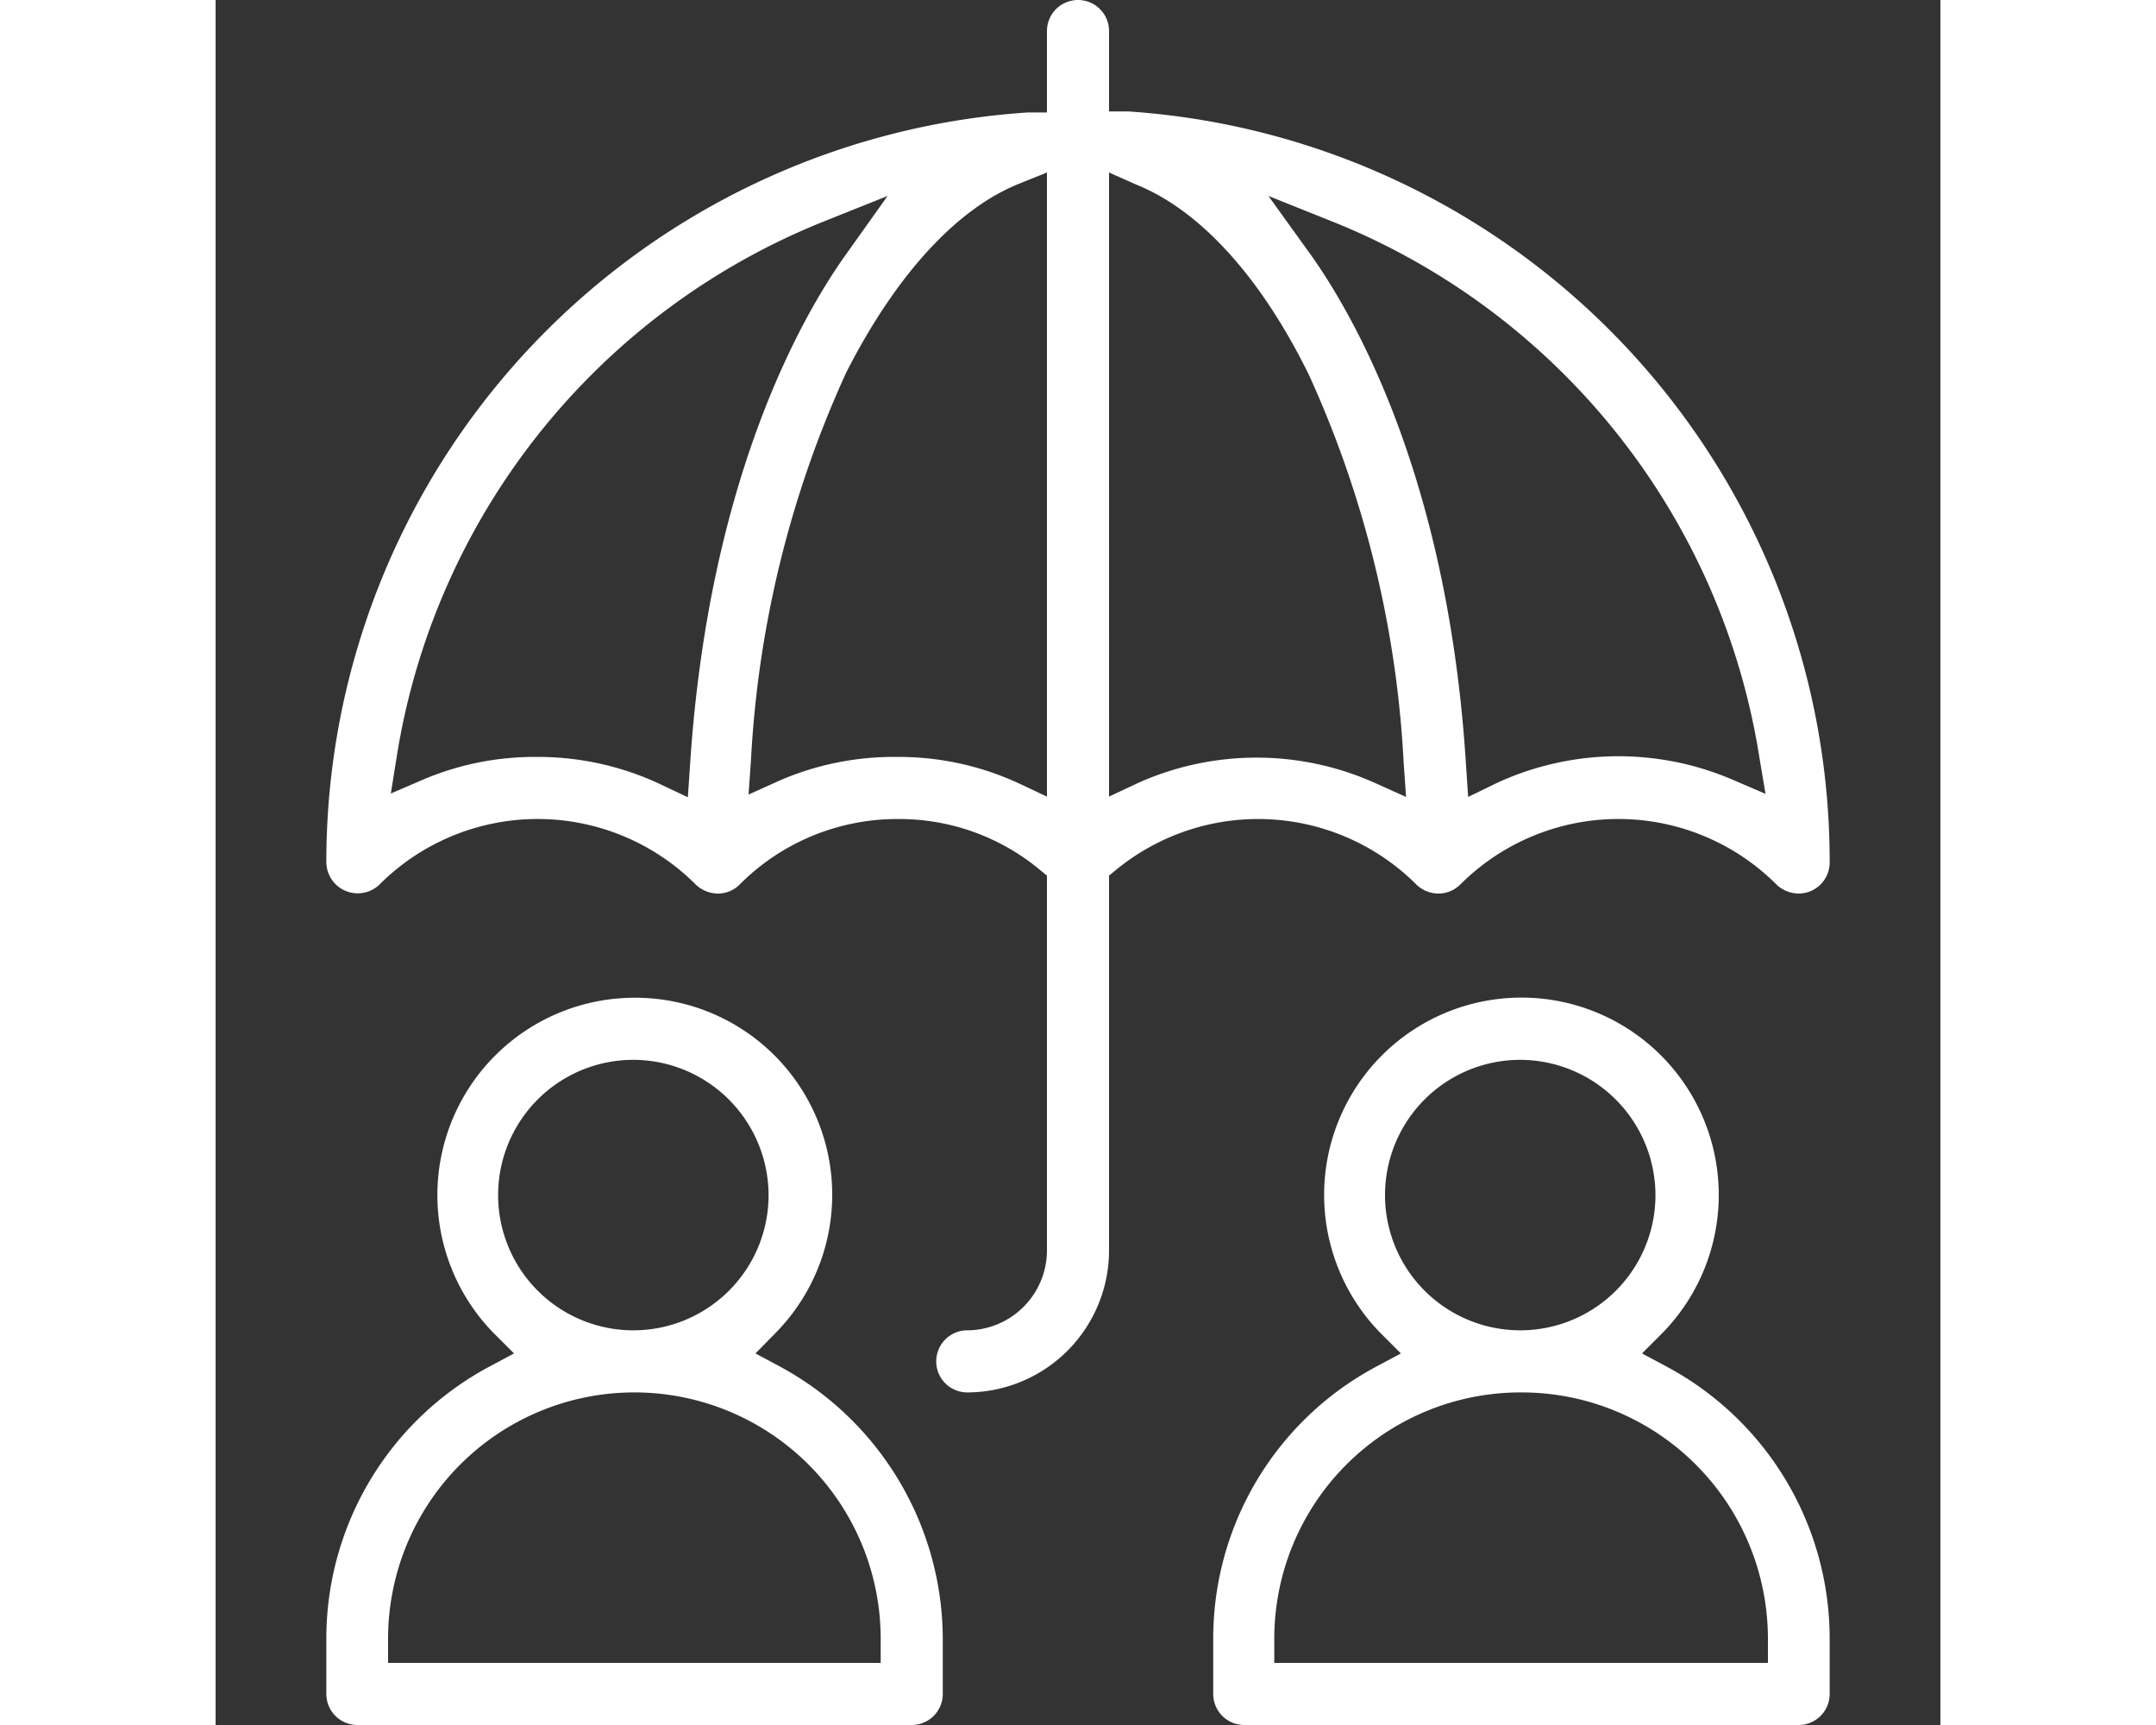 <svg width="50px" height="40px" xmlns="http://www.w3.org/2000/svg" viewBox="0 0 50 50"><rect x="0" y="0" width="50" height="50" fill="#333333" stroke="none"/><defs><style>.cls-1{fill:none;}.cls-2{fill:#fff;}</style></defs><title>iocn-umbrella</title><g id="Layer_2" data-name="Layer 2"><g id="Layer_1-2" data-name="Layer 1"><rect class="cls-1" width="50" height="50"/><path class="cls-2" d="M4.11,50a.9.9,0,0,1-.9-.9V47.49a8.94,8.94,0,0,1,4.73-7.88l.71-.38-.57-.57a5.72,5.72,0,0,1,4.07-9.74,5.71,5.71,0,0,1,4.06,9.74l-.56.57.71.38a9,9,0,0,1,4.72,7.88V49.1a.9.9,0,0,1-.9.9Zm8-9.64A7.14,7.14,0,0,0,5,47.49v.71H19.28v-.71A7.14,7.14,0,0,0,12.15,40.36Zm0-9.64a3.92,3.92,0,1,0,3.92,3.92A3.93,3.93,0,0,0,12.15,30.72Z"/><path class="cls-2" d="M29.82,50a.9.9,0,0,1-.9-.9V47.49a8.93,8.93,0,0,1,4.73-7.88l.71-.38-.57-.57a5.72,5.72,0,1,1,8.13,0l-.57.57.71.38a8.94,8.94,0,0,1,4.73,7.88V49.1a.9.9,0,0,1-.9.9Zm8-9.64a7.14,7.14,0,0,0-7.13,7.13v.71H45v-.71A7.14,7.14,0,0,0,37.85,40.36Zm0-9.64a3.92,3.92,0,1,0,3.92,3.92A3.93,3.93,0,0,0,37.85,30.72Z"/><path class="cls-2" d="M21.79,40.36a.9.9,0,0,1,0-1.8,2.32,2.32,0,0,0,2.31-2.31V25.38l-.22-.18a6.37,6.37,0,0,0-4.1-1.46,6.44,6.44,0,0,0-4.59,1.9.88.88,0,0,1-.63.26.94.94,0,0,1-.64-.26,6.48,6.48,0,0,0-9.17,0A.91.91,0,0,1,3.21,25,21.77,21.77,0,0,1,23.54,3.26l.56,0V.9a.9.9,0,1,1,1.8,0V3.23l.56,0A21.79,21.79,0,0,1,46.79,25a.9.9,0,0,1-.9.9.94.94,0,0,1-.64-.26,6.48,6.48,0,0,0-9.17,0,.9.9,0,0,1-.64.26.92.92,0,0,1-.63-.26,6.49,6.49,0,0,0-8.69-.44l-.22.18V36.25A4.12,4.12,0,0,1,21.79,40.36Zm9.94-33c1.18,1.65,4,6.38,4.52,14.85l.06.89.8-.39a8.4,8.4,0,0,1,6.82-.13l1,.43L44.76,22A20.11,20.11,0,0,0,32.42,6.44l-1.9-.76ZM9.34,21.94a8.33,8.33,0,0,1,3.55.79l.8.38.06-.88c.54-8.47,3.34-13.2,4.52-14.85l1.21-1.7-1.9.76A20.11,20.11,0,0,0,5.24,22L5.08,23l1-.43A8.27,8.27,0,0,1,9.34,21.94Zm10.44,0a8.27,8.27,0,0,1,3.47.75l.85.4V5l-.82.33c-1.83.74-3.58,2.68-5,5.47a30.87,30.87,0,0,0-2.76,11.23l-.07,1,.91-.41A8.33,8.33,0,0,1,19.78,21.94Zm6.12,1.15.85-.4a8.4,8.4,0,0,1,6.85,0l.91.41-.07-1A30.91,30.91,0,0,0,31.71,10.9c-1.38-2.83-3.15-4.79-5-5.54L25.9,5Z"/></g></g></svg>